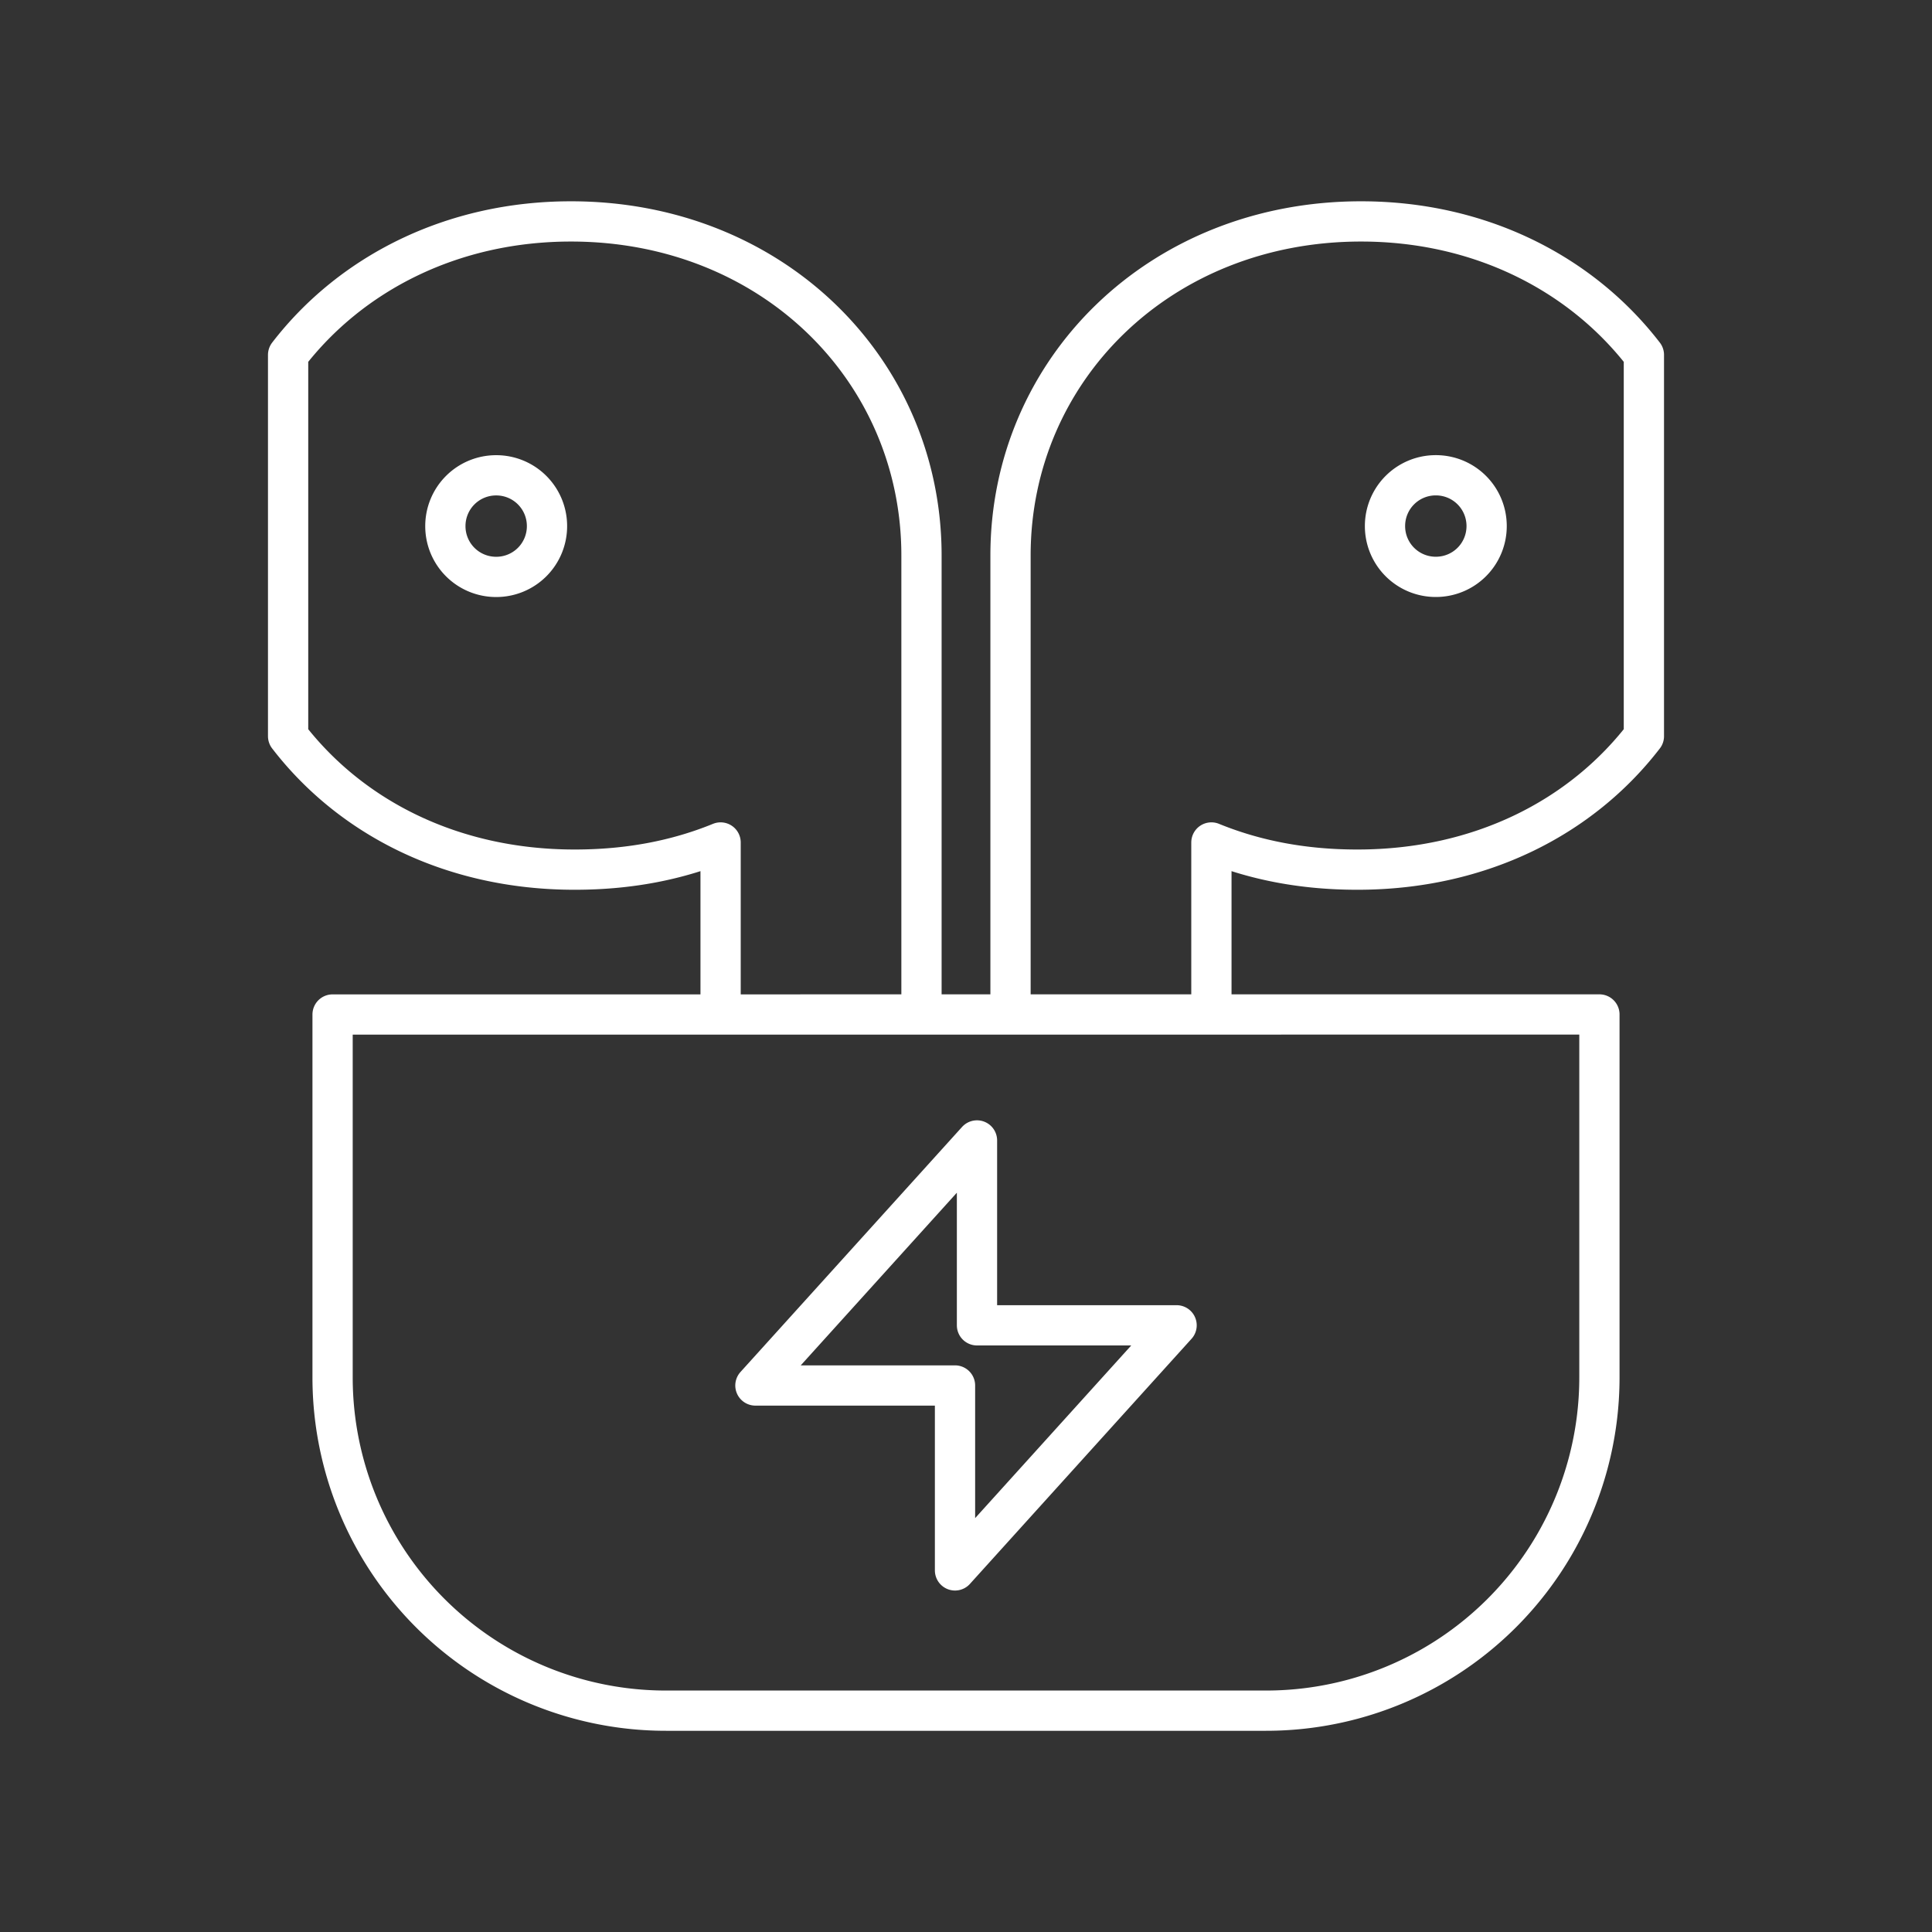 <svg xmlns="http://www.w3.org/2000/svg" xml:space="preserve" width="48" height="48"><rect width="100%" height="100%" fill="#333333" stroke="none"/><path fill="none" stroke="#fff" stroke-linecap="round" stroke-linejoin="round" d="M11.065 13.071a1.26 1.26 0 0 0 1.262 1.262 1.26 1.26 0 0 0 1.263-1.262 1.26 1.26 0 0 0-1.263-1.262 1.26 1.26 0 0 0-1.262 1.262m11.829 12.134V13.799c0-4.597-3.703-8.298-8.708-8.298-2.967 0-5.476 1.3-7.028 3.316v9.473c1.552 2.016 4.061 3.316 7.119 3.316 1.367 0 2.56-.24 3.626-.675v4.274M36.935 13.07a1.26 1.26 0 0 1-1.262 1.262 1.26 1.26 0 0 1-1.263-1.262 1.26 1.26 0 0 1 1.263-1.262 1.26 1.26 0 0 1 1.262 1.262M25.106 25.205V13.799c0-4.597 3.703-8.298 8.709-8.298 2.966 0 5.475 1.3 7.027 3.316v9.473c-1.552 2.016-4.06 3.316-7.119 3.316-1.367 0-2.559-.24-3.626-.675v4.274m-5.824 3.129v4.593h4.959l-5.505 6.089v-4.594h-4.959zm15.464-3.13v8.998a8.28 8.28 0 0 1-8.303 8.299H16.565a8.28 8.28 0 0 1-8.302-8.299v-8.997z"/></svg>
